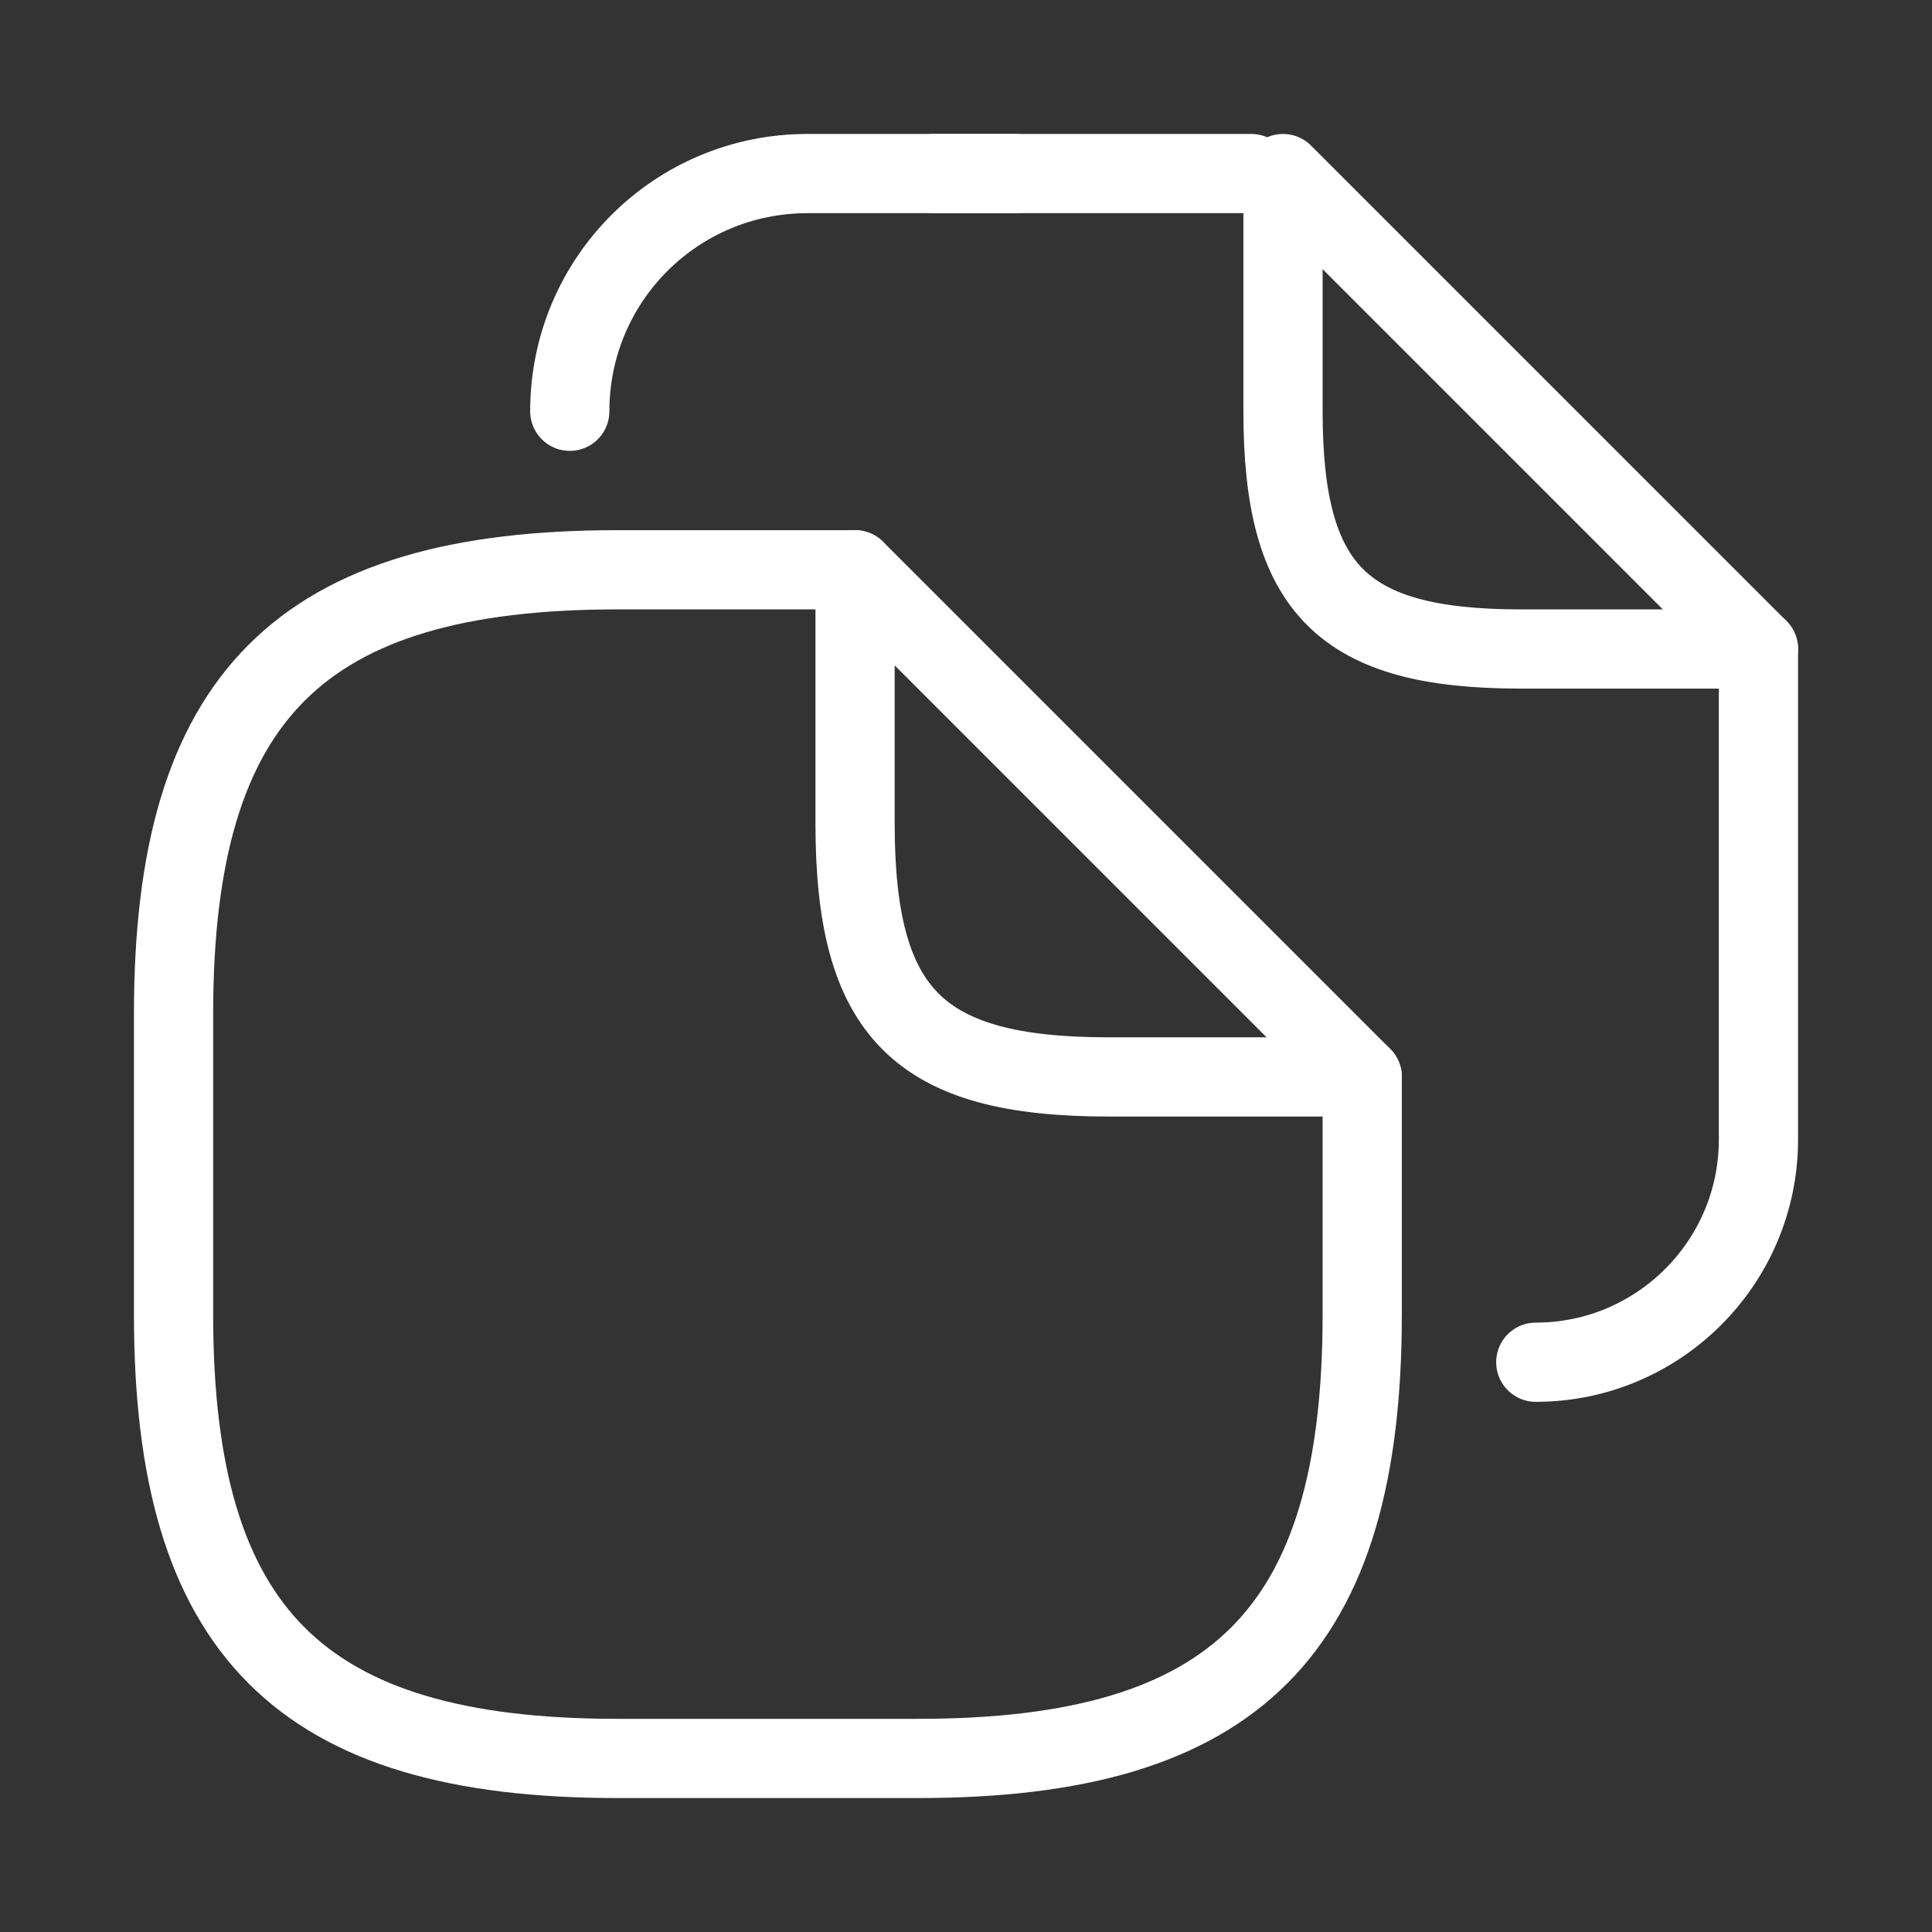 <svg width="24" height="24" viewBox="0 0 24 24" fill="none" xmlns="http://www.w3.org/2000/svg">
<rect x="0" y="0" width="24" height="24" fill="#333333" stroke="none"/>
<path d="M16.922 13.378V16.331C16.922 20.269 15.347 21.844 11.409 21.844H7.669C3.731 21.844 2.156 20.269 2.156 16.331V12.591C2.156 8.653 3.731 7.078 7.669 7.078H10.622" stroke="white" stroke-width="0.984" stroke-linecap="round" stroke-linejoin="round"/>
<path d="M16.922 13.378H13.772C11.409 13.378 10.622 12.591 10.622 10.228V7.078L16.922 13.378Z" stroke="white" stroke-width="0.984" stroke-linecap="round" stroke-linejoin="round"/>
<path d="M11.606 2.156H15.544" stroke="white" stroke-width="0.984" stroke-linecap="round" stroke-linejoin="round"/>
<path d="M7.078 5.109C7.078 3.475 8.397 2.156 10.031 2.156H12.61" stroke="white" stroke-width="0.984" stroke-linecap="round" stroke-linejoin="round"/>
<path d="M21.844 8.062V14.156C21.844 15.682 20.603 16.922 19.078 16.922" stroke="white" stroke-width="0.984" stroke-linecap="round" stroke-linejoin="round"/>
<path d="M21.844 8.062H18.891C16.676 8.062 15.938 7.324 15.938 5.109V2.156L21.844 8.062Z" stroke="white" stroke-width="0.984" stroke-linecap="round" stroke-linejoin="round"/>
</svg>

